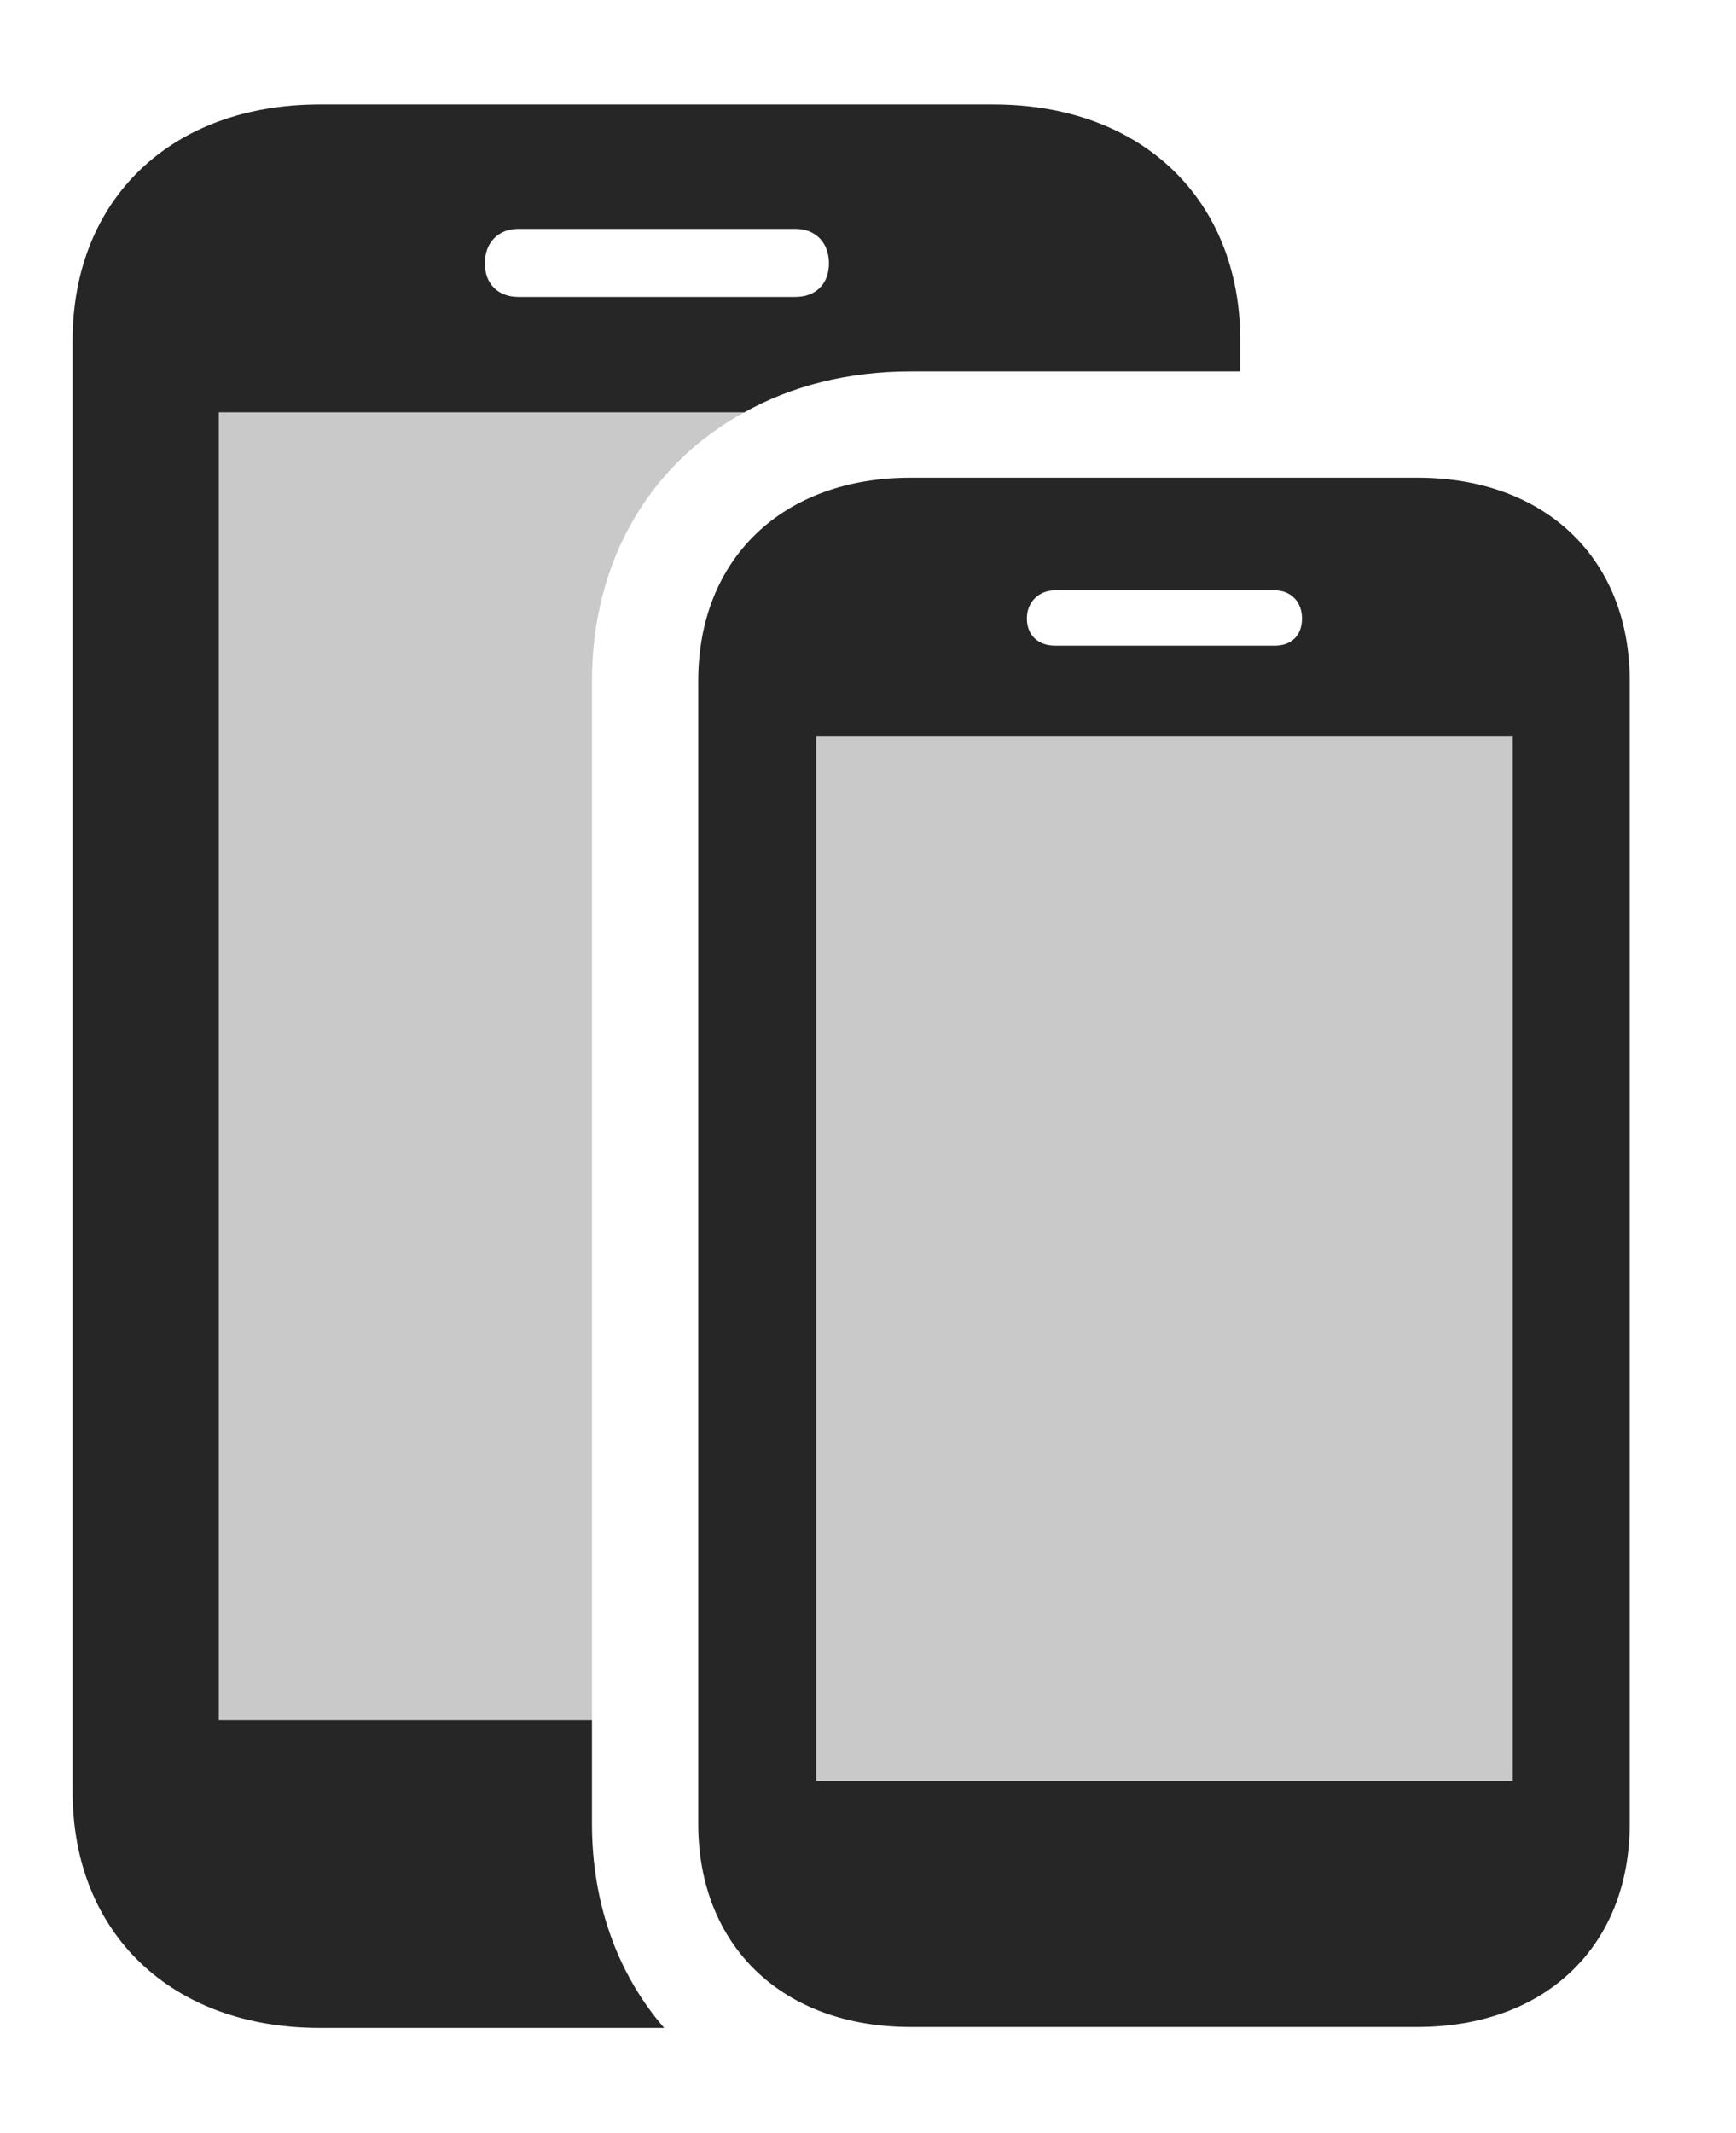 <?xml version="1.0" encoding="UTF-8"?>
<!--Generator: Apple Native CoreSVG 341-->
<!DOCTYPE svg
PUBLIC "-//W3C//DTD SVG 1.1//EN"
       "http://www.w3.org/Graphics/SVG/1.1/DTD/svg11.dtd">
<svg version="1.1" xmlns="http://www.w3.org/2000/svg" xmlns:xlink="http://www.w3.org/1999/xlink" viewBox="0 0 18.672 22.939">
 <g>
  <rect height="22.939" opacity="0" width="18.672" x="0" y="0"/>
  <path d="M6.367 7.324L6.367 18.496L2.354 18.496L2.354 4.434L8.006 4.434C6.998 4.983 6.367 6.023 6.367 7.324Z" fill="black" fill-opacity="0.212"/>
  <path d="M13.34 3.662L13.34 3.994L9.795 3.994C9.123 3.994 8.515 4.149 8.006 4.434L2.354 4.434L2.354 18.496L6.367 18.496L6.367 19.609C6.367 20.483 6.651 21.238 7.144 21.807L3.438 21.807C1.846 21.807 0.781 20.791 0.781 19.268L0.781 3.662C0.781 2.139 1.846 1.123 3.438 1.123L10.684 1.123C12.275 1.123 13.34 2.139 13.34 3.662ZM5.576 2.461C5.361 2.461 5.215 2.607 5.215 2.832C5.215 3.057 5.361 3.193 5.576 3.193L8.555 3.193C8.77 3.193 8.916 3.057 8.916 2.832C8.916 2.607 8.77 2.461 8.555 2.461Z" fill="black" fill-opacity="0.85"/>
  <path d="M8.779 19.15L8.779 7.92L16.27 7.92L16.27 19.15Z" fill="black" fill-opacity="0.212"/>
  <path d="M9.795 21.797L15.244 21.797C16.621 21.797 17.529 20.928 17.529 19.609L17.529 7.324C17.529 6.006 16.621 5.137 15.244 5.137L9.795 5.137C8.418 5.137 7.51 6.006 7.51 7.324L7.51 19.609C7.51 20.928 8.418 21.797 9.795 21.797ZM11.045 6.65C11.045 6.475 11.172 6.348 11.348 6.348L13.711 6.348C13.887 6.348 14.004 6.475 14.004 6.65C14.004 6.836 13.887 6.943 13.711 6.943L11.348 6.943C11.172 6.943 11.045 6.836 11.045 6.65ZM8.779 19.15L8.779 7.92L16.27 7.92L16.27 19.15Z" fill="black" fill-opacity="0.85"/>
 </g>
</svg>
